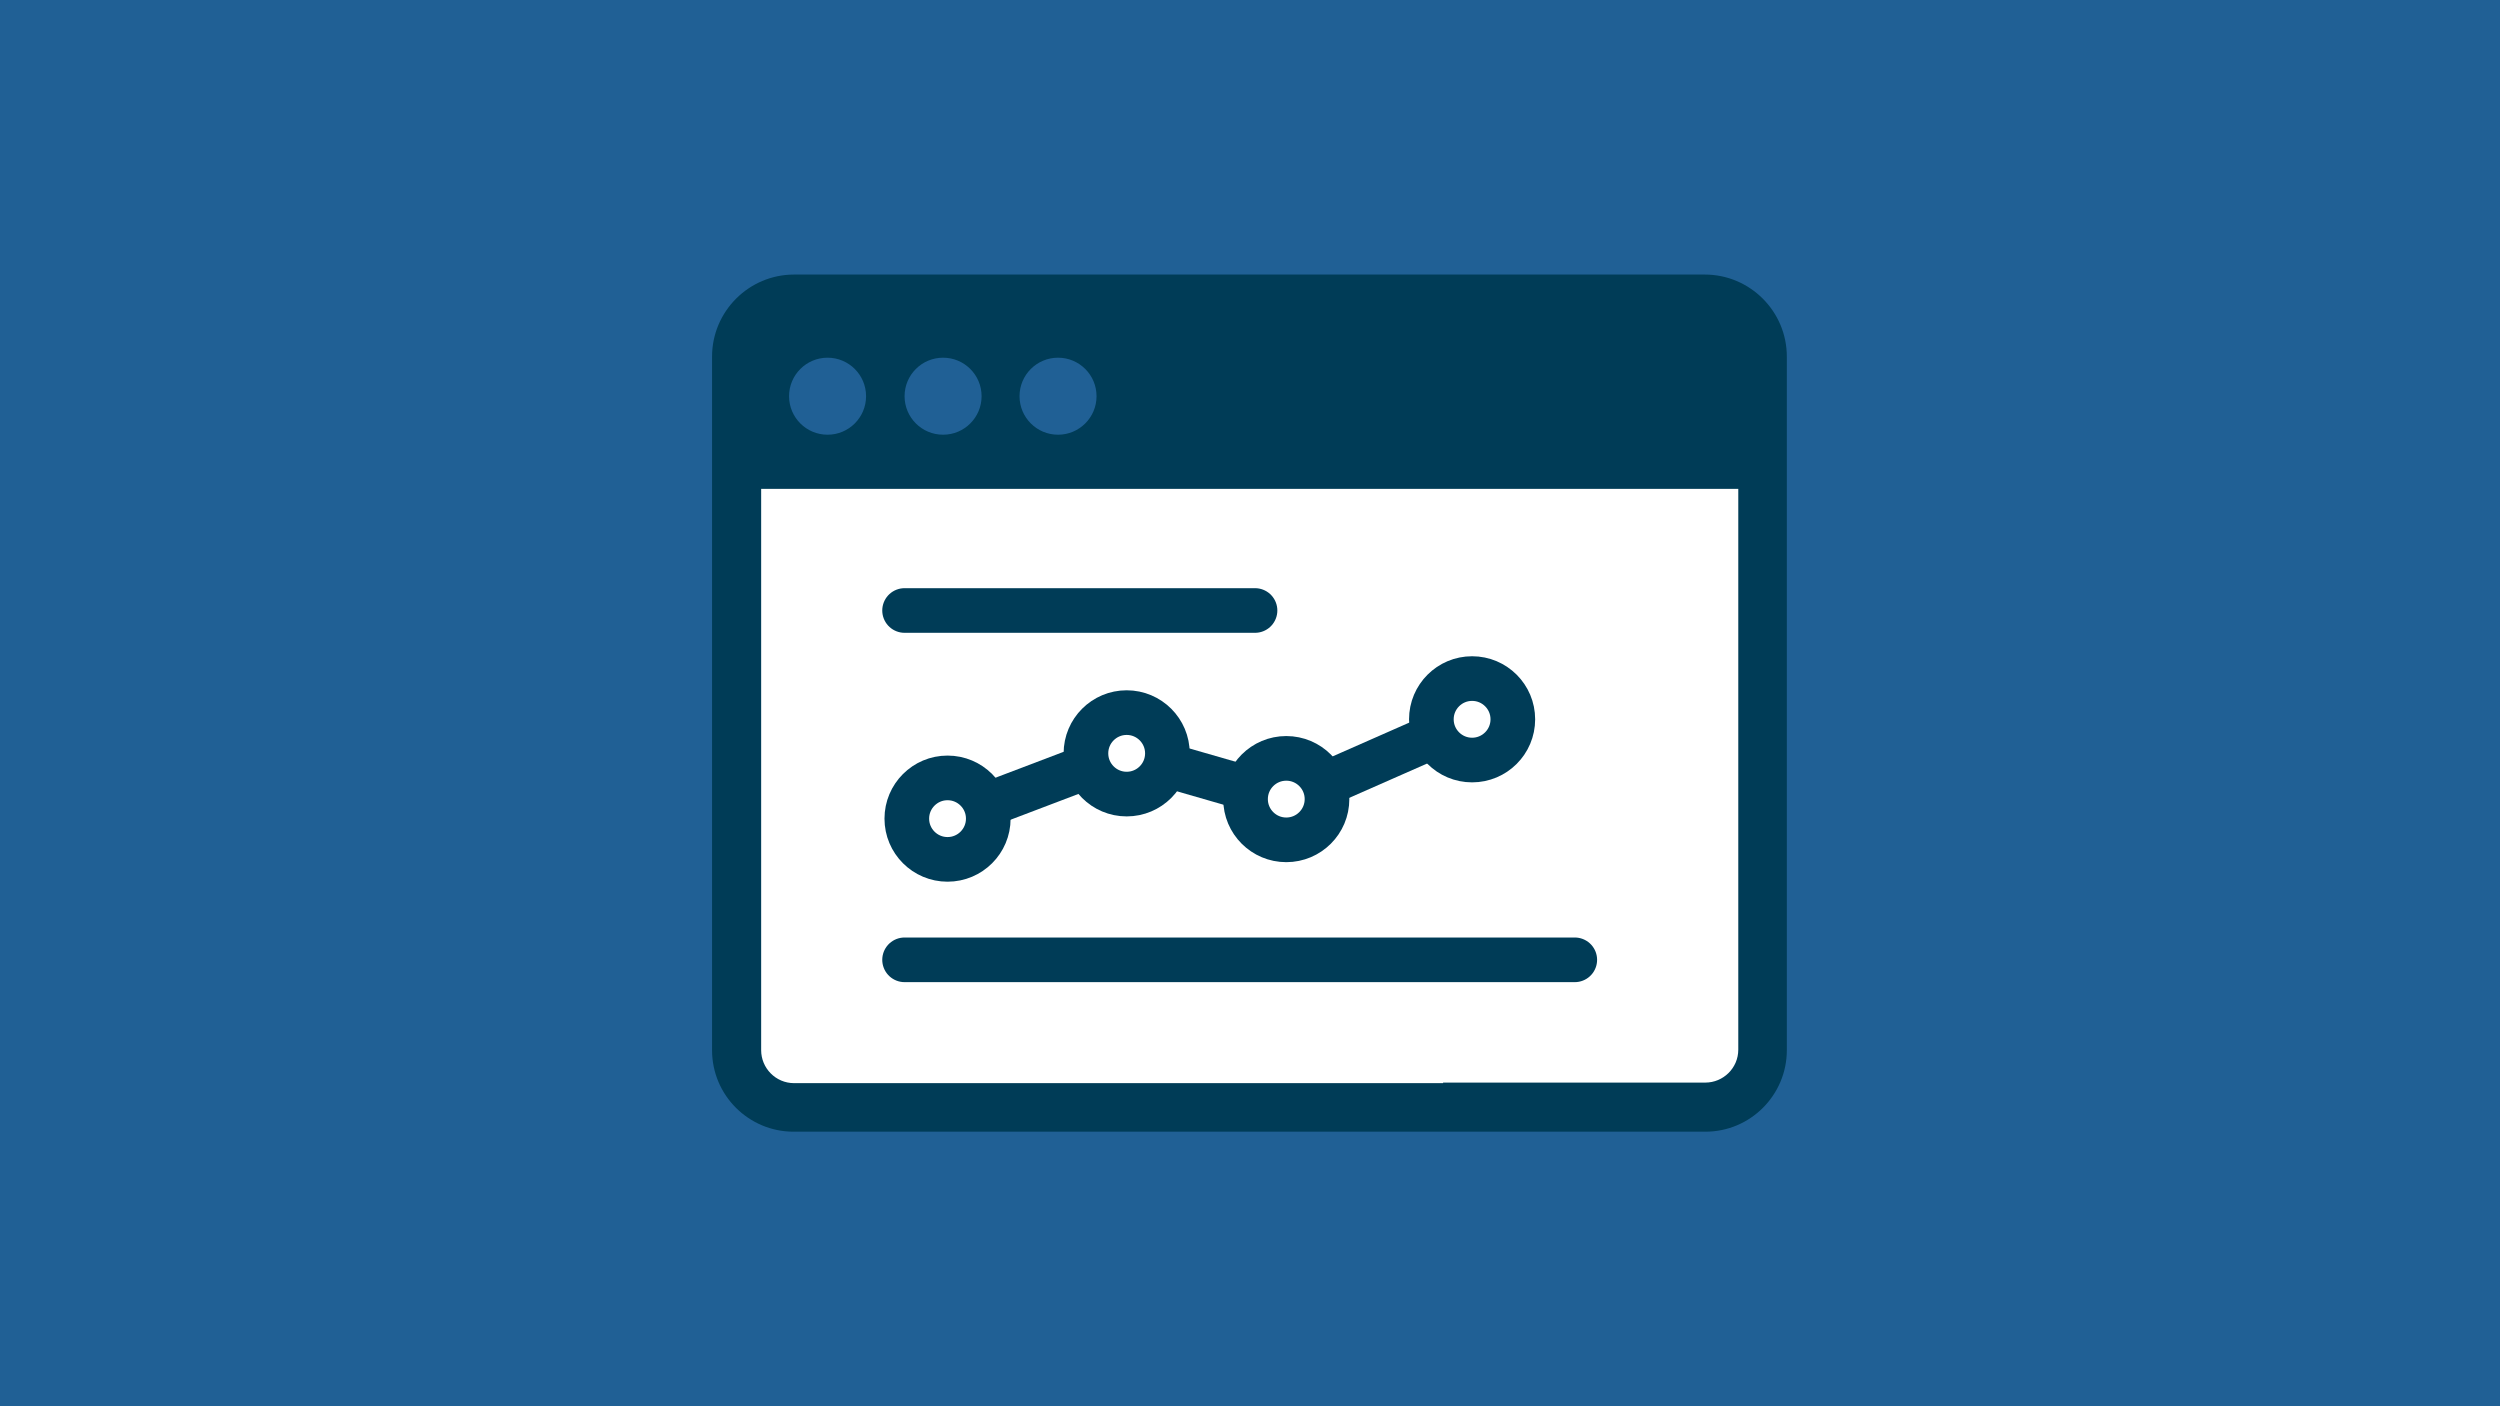 <?xml version="1.0" encoding="utf-8"?>
<!-- Generator: Adobe Illustrator 24.1.0, SVG Export Plug-In . SVG Version: 6.00 Build 0)  -->
<svg version="1.1" id="Layer_1" xmlns="http://www.w3.org/2000/svg" xmlns:xlink="http://www.w3.org/1999/xlink" x="0px" y="0px"
	 viewBox="0 0 448 252" style="enable-background:new 0 0 448 252;" xml:space="preserve">
<style type="text/css">
	.st0{fill:url(#SVGID_1_);}
	.st1{fill:#0A0B0B;}
	.st2{fill:#FBC900;}
	.st3{fill:#005253;}
	.st4{fill:#007A7D;}
	.st5{fill:#008080;}
	.st6{fill:#FFFFFF;}
	.st7{fill:#00A3A6;}
	.st8{fill:none;stroke:#008080;stroke-width:12;stroke-linecap:round;stroke-linejoin:round;stroke-miterlimit:10;}
	
		.st9{fill:none;stroke:#FFFFFF;stroke-width:7;stroke-linecap:round;stroke-linejoin:round;stroke-miterlimit:10;stroke-dasharray:6,23;}
	.st10{fill:none;stroke:#FFFFFF;stroke-width:11.325;stroke-miterlimit:10;}
	.st11{fill:none;stroke:#00A3A6;stroke-width:44;stroke-miterlimit:10;}
	.st12{fill:none;stroke:#008080;stroke-width:44;stroke-miterlimit:10;}
	.st13{fill:#008080;stroke:#025253;stroke-width:44;stroke-miterlimit:10;}
	.st14{fill:none;stroke:#003C57;stroke-width:44;stroke-miterlimit:10;}
	.st15{fill:#E2BC22;}
	.st16{fill:#00A5A1;}
	.st17{fill:#025253;}
	.st18{fill:#003C57;}
	
		.st19{fill:none;stroke:#FFFFFF;stroke-width:4;stroke-linecap:round;stroke-linejoin:round;stroke-miterlimit:10;stroke-dasharray:3,11;}
	.st20{fill:#206095;}
	.st21{fill:none;stroke:#D0D2D3;stroke-linecap:round;stroke-linejoin:round;stroke-miterlimit:10;stroke-dasharray:4,4;}
	.st22{fill:#A8BD3A;}
	.st23{fill:#0F8243;}
	.st24{fill:#F0F762;}
	.st25{fill:#FE781F;}
	.st26{fill:#D0021B;}
	.st27{fill:#27A0CC;}
	.st28{fill:#3C388E;}
	.st29{fill:#902082;}
	.st30{fill:#DF0667;}
	.st31{fill:url(#SVGID_2_);}
	.st32{opacity:0.7;fill:#FFFFFF;}
	.st33{opacity:0.1;fill:#FFFFFF;}
	.st34{opacity:0.5;}
	.st35{fill:none;stroke:#FFFFFF;stroke-width:3.5;stroke-linecap:round;stroke-linejoin:round;stroke-miterlimit:10;}
	.st36{fill:url(#SVGID_3_);}
	.st37{fill:none;stroke:#FFFFFF;stroke-width:2;stroke-linecap:round;stroke-linejoin:round;stroke-miterlimit:10;}
	.st38{fill:none;stroke:#003C57;stroke-width:5;stroke-linecap:round;stroke-linejoin:round;stroke-miterlimit:10;}
	.st39{fill:none;stroke:#003C57;stroke-width:4;stroke-linecap:round;stroke-linejoin:round;stroke-miterlimit:10;}
	.st40{fill:#FFFFFF;stroke:#003C57;stroke-width:4;stroke-linecap:round;stroke-linejoin:round;stroke-miterlimit:10;}
	.st41{fill:none;stroke:#003C57;stroke-width:8;stroke-linecap:round;stroke-linejoin:round;stroke-miterlimit:10;}
	.st42{fill:#FFFFFF;stroke:#003C57;stroke-width:8;stroke-linecap:round;stroke-linejoin:round;stroke-miterlimit:10;}
</style>
<rect x="-8.8" y="-6.2" class="st20" width="461" height="264.4"/>
<rect x="-8.8" y="-6.2" class="st20" width="461" height="264.4"/>
<rect x="-8.8" y="-6.2" class="st20" width="461" height="264.4"/>
<polyline class="st6" points="259.6,196.1 134.7,196.1 134.7,85.4 "/>
<path class="st18" d="M142.3,49.2c-8.1,0-14.7,6.6-14.7,14.7v124.3c0,8.1,6.6,14.6,14.6,14.6h113.4h50c8.1,0,14.6-6.6,14.6-14.6
	V63.9c0-8.1-6.6-14.7-14.7-14.7H142.3z"/>
<circle class="st20" cx="148.3" cy="71" r="6.9"/>
<circle class="st20" cx="169" cy="71" r="6.9"/>
<circle class="st20" cx="189.6" cy="71" r="6.9"/>
<path class="st6" d="M258.6,194.1H142.3c-3.3,0-5.9-2.7-5.9-5.9V87.6h175.1v100.5c0,3.3-2.7,5.9-5.9,5.9H258.6z"/>
<line class="st41" x1="162.1" y1="109.4" x2="224.9" y2="109.4"/>
<line class="st41" x1="162.1" y1="172" x2="282.2" y2="172"/>
<g>
	<polyline class="st41" points="169.3,147.1 201.4,134.9 230.9,143.4 263.8,128.9 	"/>
	<circle class="st42" cx="169.8" cy="146.7" r="7.3"/>
	<circle class="st42" cx="201.9" cy="135" r="7.3"/>
	<circle class="st42" cx="230.5" cy="143.2" r="7.3"/>
	<circle class="st42" cx="263.8" cy="128.9" r="7.3"/>
</g>
</svg>
